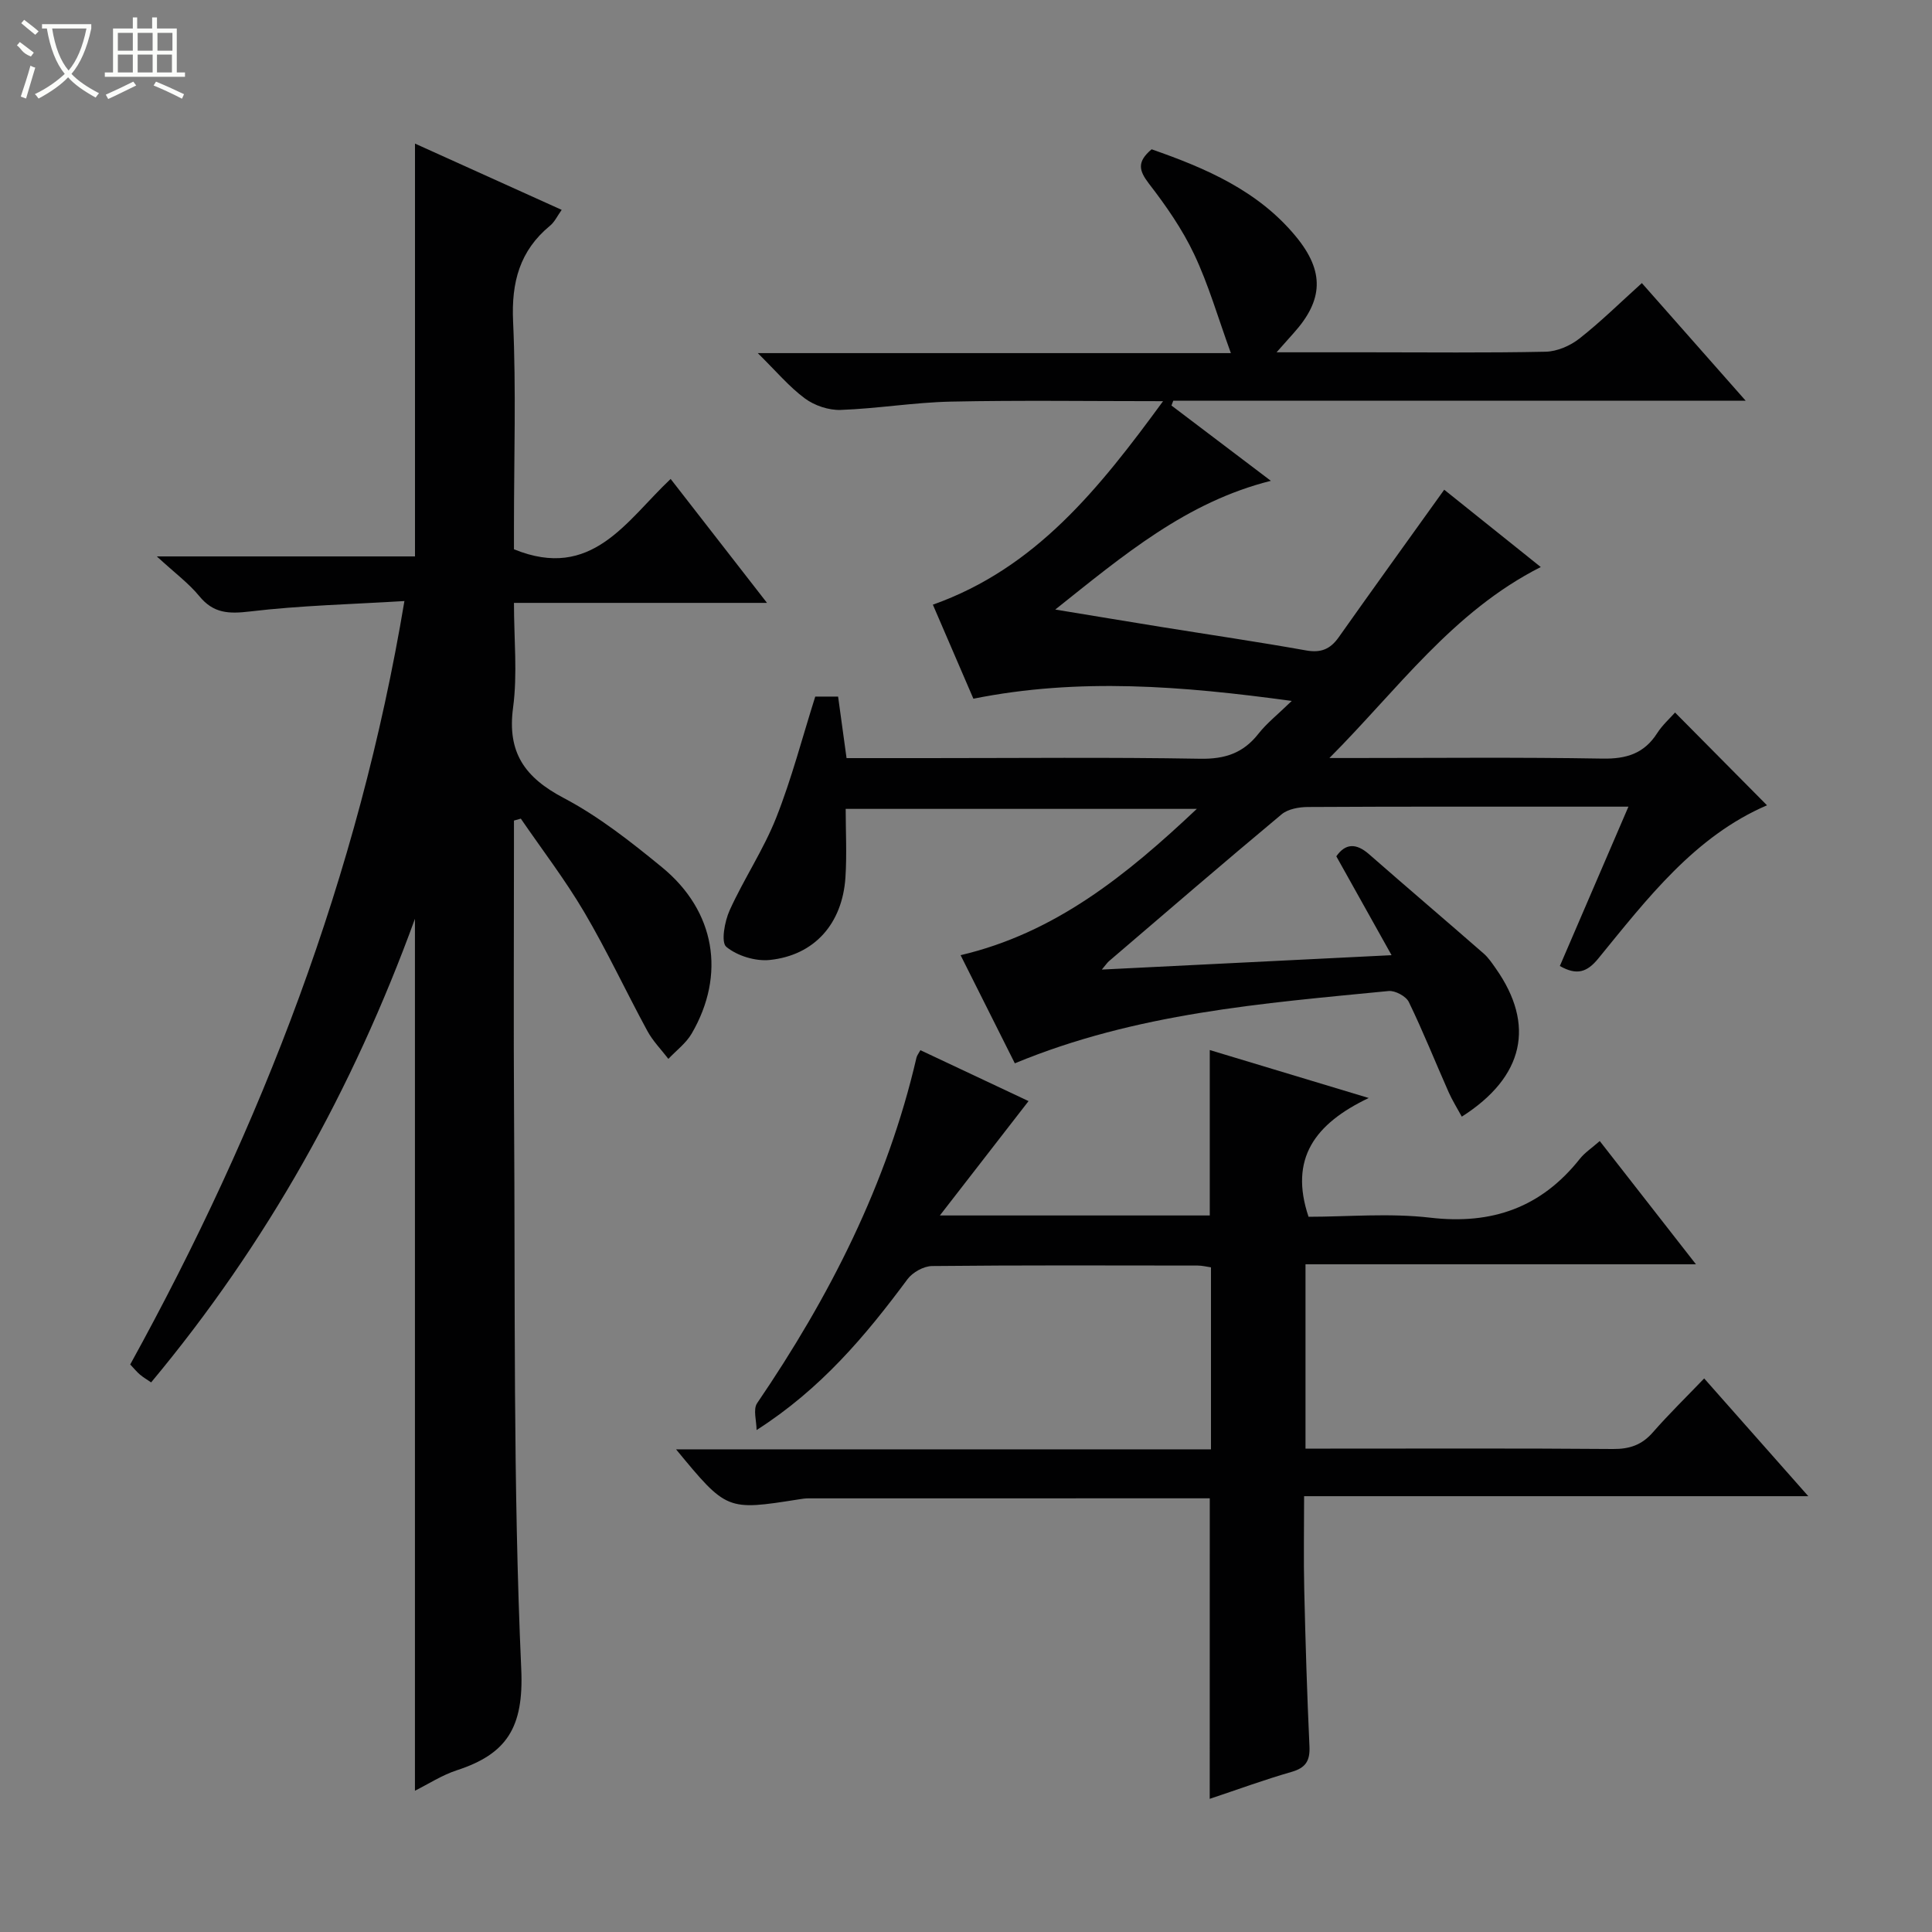 <svg enable-background="new 0 0 400 400" viewBox="0 0 400 400" xmlns="http://www.w3.org/2000/svg"><rect x="0" y="0" width="400" height="400" fill="#808080" stroke="none"/><g fill="#010102"><path d="m238.43 30.91c11.29 3.94 22.09 8.59 29.91 18.1 5.91 7.2 5.66 13.12-.53 19.98-.96 1.06-1.9 2.14-3.51 3.95h18.71c12.33 0 24.67.14 36.99-.12 2.37-.05 5.08-1.22 6.98-2.71 4.42-3.46 8.44-7.44 12.95-11.5 7.06 8 13.93 15.78 21.5 24.36-40.18 0-79.35 0-118.52 0-.12.33-.24.66-.37.99 6.67 5.06 13.35 10.11 20.58 15.59-17.49 4.39-30.45 15.35-44.64 26.65 8.05 1.32 14.99 2.48 21.92 3.6 10 1.61 20.02 3.08 29.99 4.86 3.06.55 5.01-.23 6.76-2.7 7.16-10.13 14.43-20.2 21.86-30.57 6.1 4.89 12.81 10.26 19.99 16.01-18.25 9.22-29.66 25.41-43.76 39.54h4.55c17.33 0 34.67-.18 51.99.12 4.96.09 8.63-1.05 11.33-5.28 1.05-1.64 2.56-2.99 3.69-4.26 6.49 6.55 12.78 12.9 19.04 19.21-14.94 6.41-24.77 19.28-34.93 31.72-2.32 2.84-4.44 3.55-7.96 1.55 4.65-10.8 9.28-21.54 14.2-32.99-3.36 0-6.11 0-8.87 0-19.17 0-38.33-.04-57.5.07-1.84.01-4.11.41-5.44 1.52-12.01 10.02-23.86 20.23-35.74 30.4-.34.29-.6.69-1.48 1.74 19.99-.99 39.29-1.95 59.99-2.98-4.04-7.23-7.7-13.79-11.44-20.47 1.87-2.68 4.09-2.79 6.78-.43 7.87 6.89 15.84 13.67 23.72 20.55.99.86 1.75 2.01 2.51 3.09 8.22 11.66 5.91 22.45-7.03 30.69-.93-1.71-1.95-3.33-2.72-5.06-2.76-6.22-5.28-12.56-8.25-18.68-.58-1.19-2.83-2.4-4.18-2.27-26.06 2.55-52.26 4.55-77.39 14.97-3.54-7.07-7.18-14.32-11.23-22.39 19.56-4.59 34.33-16.54 48.91-30.29-24.46 0-48.25 0-72.7 0 0 4.67.26 9.45-.05 14.2-.64 9.56-6.4 16.11-15.66 17.08-2.97.31-6.75-.85-9.01-2.72-1.13-.94-.34-5.28.7-7.57 2.95-6.51 7.01-12.54 9.63-19.15 3.21-8.11 5.41-16.62 8.09-25.09h4.73c.59 4.26 1.14 8.31 1.75 12.74h16.73c18.83 0 37.67-.2 56.49.13 5.14.09 8.91-1.17 12.05-5.17 1.72-2.19 3.98-3.96 6.9-6.8-22.63-3.09-44.09-4.84-65.91-.46-2.77-6.42-5.44-12.63-8.39-19.47 21.3-7.55 34.42-24.04 47.66-42.13-15.4 0-29.67-.21-43.92.09-7.62.16-15.21 1.45-22.83 1.72-2.47.09-5.41-.9-7.41-2.38-3.27-2.42-5.95-5.64-9.75-9.38h97.95c-2.7-7.43-4.63-14.19-7.6-20.46-2.46-5.21-5.85-10.08-9.39-14.66-2.04-2.68-2.51-4.47.58-7.08z"/><path d="m106.41 169.89v5.32c0 18.5-.1 37 .02 55.49.26 38.31-.23 76.65 1.49 114.9.54 12.08-3.01 17.54-13.32 20.91-3.1 1.01-5.92 2.86-8.69 4.24 0-60 0-119.81 0-180.52-12.86 35.32-30.67 67.25-54.62 95.98-.8-.55-1.61-1.02-2.32-1.62-.63-.53-1.15-1.19-2.01-2.09 27.14-49.25 47.28-101.12 56.77-158.06-10.91.67-21.5.91-31.98 2.16-4.4.52-7.55.41-10.49-3.18-2.19-2.67-5.07-4.79-8.79-8.22h53.45c0-28.78 0-56.96 0-85.47 9.82 4.43 19.93 9 30.37 13.72-.88 1.22-1.44 2.48-2.4 3.27-6.31 5.2-8.03 11.73-7.66 19.83.64 14.14.18 28.32.18 42.49v4.68c16.15 6.6 23.24-5.89 32.44-14.56 6.64 8.54 13.01 16.74 19.95 25.66-17.8 0-34.69 0-52.39 0 0 7.51.75 14.7-.18 21.66-1.26 9.34 2.43 14.49 10.47 18.73 7.29 3.84 13.93 9.08 20.35 14.34 11.07 9.07 13.26 22.24 6.15 34.45-1.17 2-3.19 3.5-4.82 5.23-1.47-1.92-3.22-3.69-4.36-5.8-4.43-8.16-8.36-16.61-13.07-24.6-3.95-6.7-8.71-12.91-13.12-19.34-.48.14-.95.27-1.42.4z"/><path d="m250.47 310.21c-27.83 0-55.47 0-83.12.01-.66 0-1.33.1-1.99.21-14.9 2.35-14.9 2.35-25.39-10.36h110.75c0-12.86 0-25.12 0-37.68-.89-.13-1.83-.37-2.77-.37-18.33-.02-36.66-.09-54.98.1-1.73.02-4.03 1.3-5.08 2.72-8.65 11.66-17.89 22.7-31.25 31.24 0-1.88-.76-4.27.11-5.56 15-22.02 26.94-45.42 33-71.56.11-.46.45-.86.81-1.53 7.68 3.61 15.31 7.21 22.39 10.54-5.92 7.64-11.74 15.15-18.36 23.68h55.88c0-11.31 0-22.38 0-34.25 10.42 3.14 20.89 6.3 32.91 9.93-11.13 5.31-16.51 12.53-12.46 24.59 8.03 0 16.73-.8 25.22.19 12.81 1.49 22.98-2.13 30.96-12.2 1-1.26 2.43-2.19 4.11-3.67 6.58 8.43 12.99 16.64 19.92 25.52-27.25 0-53.9 0-80.84 0v38.16h5.17c19.49 0 38.99-.08 58.48.08 3.45.03 5.99-.84 8.27-3.45 3.26-3.73 6.82-7.2 10.62-11.16 7.33 8.29 14.12 15.98 21.56 24.38-35.13 0-69.46 0-104.39 0 0 6.83-.12 13.11.03 19.37.25 10.81.58 21.62 1.08 32.43.14 3-.79 4.45-3.73 5.29-5.68 1.63-11.24 3.68-16.92 5.57.01-21.01.01-41.41.01-62.22z"/></g><path d="m6.4 11.7c-2-.8-1.9-1.6-2.9-2.3l.6-.7c.9.7 1.9 1.4 2.9 2.2zm-2.1 8.3c.7-2.1 1.4-4.2 2-6.4.2.1.6.3 1 .4-.7 2.3-1.3 4.4-1.9 6.4zm3-12.8c-1.1-.9-2.1-1.7-2.9-2.4l.6-.7c1 .8 2 1.5 3 2.4zm1.4-1.3v-.9h10.2v.9c-.9 4.2-2.3 7.3-4.1 9.4 1.3 1.4 3.2 2.7 5.7 4-.2.2-.4.5-.7.9-2.5-1.4-4.4-2.7-5.7-4.2-1.4 1.5-3.5 3-6.1 4.4 0 0 0 0-.1-.1-.3-.4-.5-.7-.7-.8 2.7-1.3 4.7-2.8 6.2-4.2-1.8-2.2-3-5.3-3.7-9.4zm9.2 0h-7.1c.6 3.8 1.7 6.7 3.4 8.7 1.7-2 2.9-4.8 3.7-8.7z" fill="#fbfcfa"/><path d="m31.6 3.6h.9v2.3h4.1v9.1h1.7v.9h-16.6v-.9h1.7v-9.1h4.1v-2.3h.9v2.3h3.1v-2.3zm-4 13.3.6.8c-1.9.9-3.8 1.9-5.8 2.8-.2-.3-.3-.6-.5-.9 2-.9 3.9-1.8 5.7-2.7zm-3.2-10.1v3.7h3.1v-3.7zm0 4.5v3.7h3.1v-3.7zm4.1-4.5v3.7h3.1v-3.7zm0 4.5v3.7h3.1v-3.7zm9.1 9.1c-2.1-1.1-4.1-2-5.8-2.7l.5-.8c2.2.9 4.1 1.8 5.8 2.6l-.4.9zm-1.9-13.6h-3.1v3.7h3.1zm-3.2 4.5v3.7h3.1v-3.7z" fill="#fbfcfa"/></svg>
